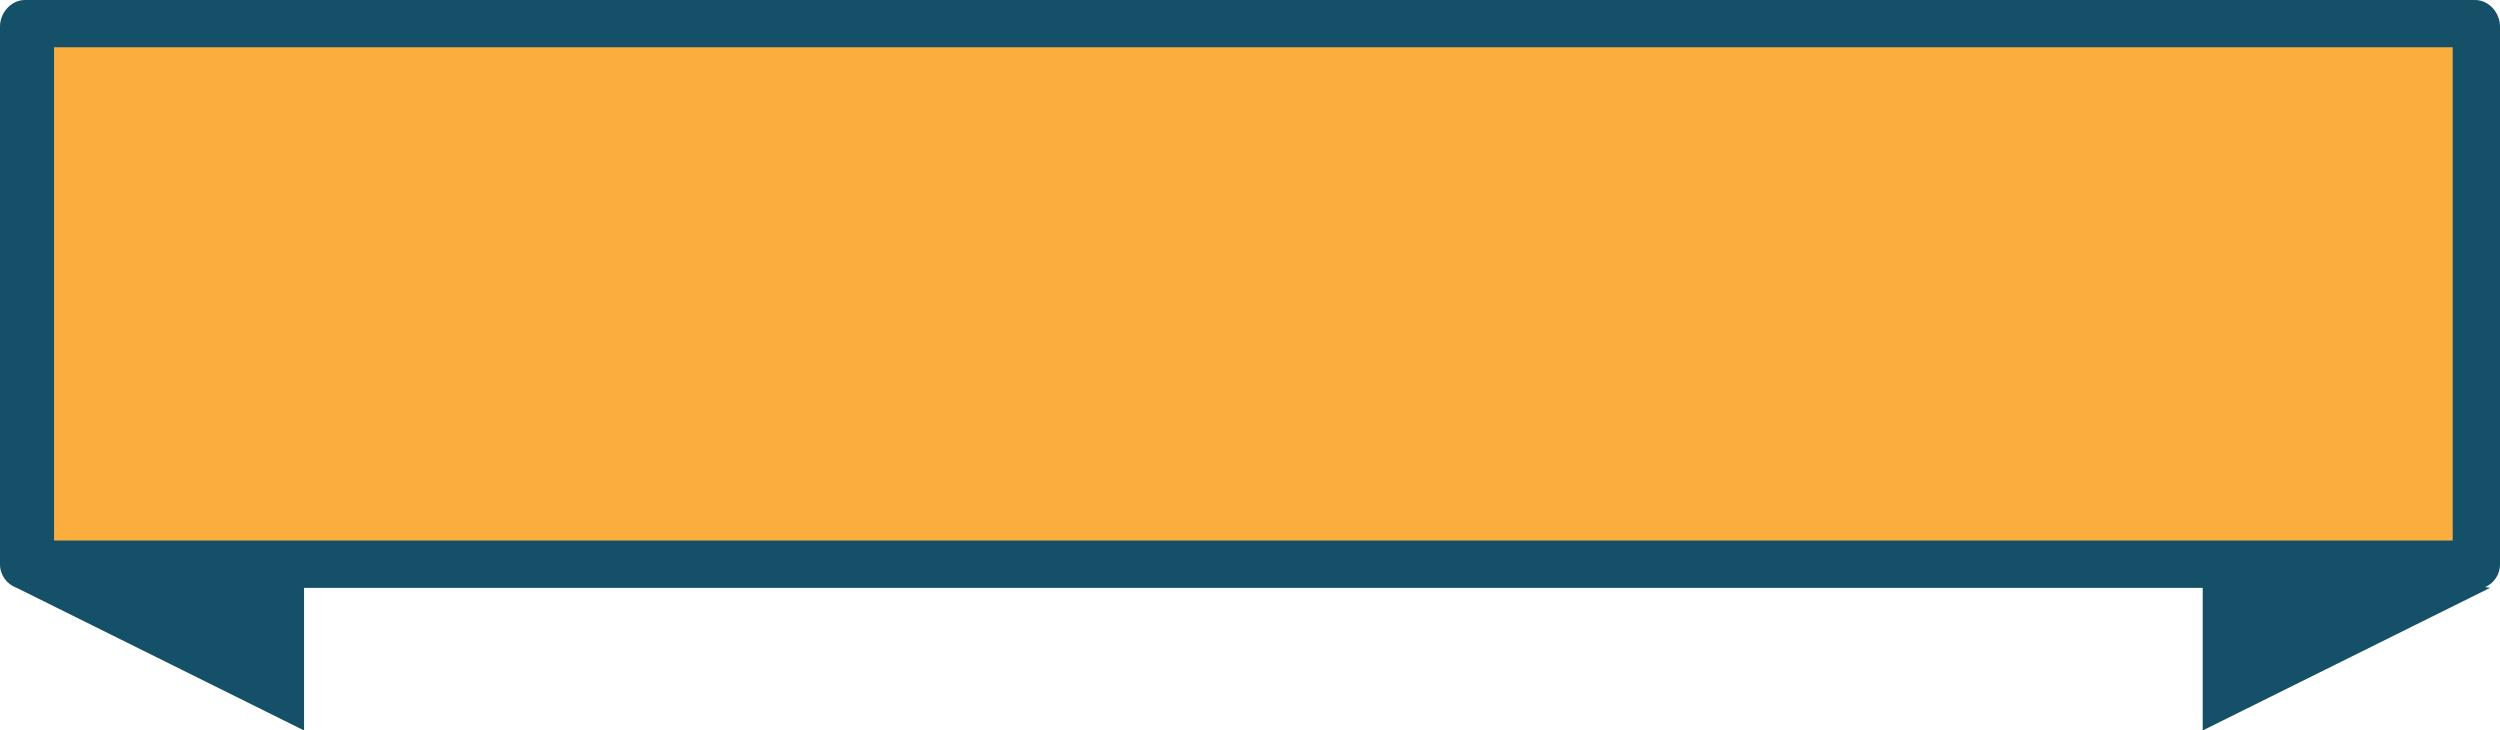 <svg version="1.1" id="图层_1" x="0px" y="0px" width="370px" height="108.107px" viewBox="0 0 370 108.107" enable-background="new 0 0 370 108.107" xml:space="preserve" xmlns:xml="http://www.w3.org/XML/1998/namespace" xmlns="http://www.w3.org/2000/svg" xmlns:xlink="http://www.w3.org/1999/xlink">
  <rect x="3" y="4" fill="#FBAD3E" width="362" height="79" class="color c1"/>
  <path fill="#145068" d="M366.307,0H3.693C1.654,0,0,1.877,0,3.918v79.609c0,1.604,1.03,2.959,2.461,3.469L45,108.107V87h281v21.107
	l42.553-21.118l-0.742-0.093C369.1,86.318,370,85.031,370,83.527V3.918C370,1.877,368.346,0,366.307,0z M8,7h355v73H8V7z" class="color c2"/>
</svg>